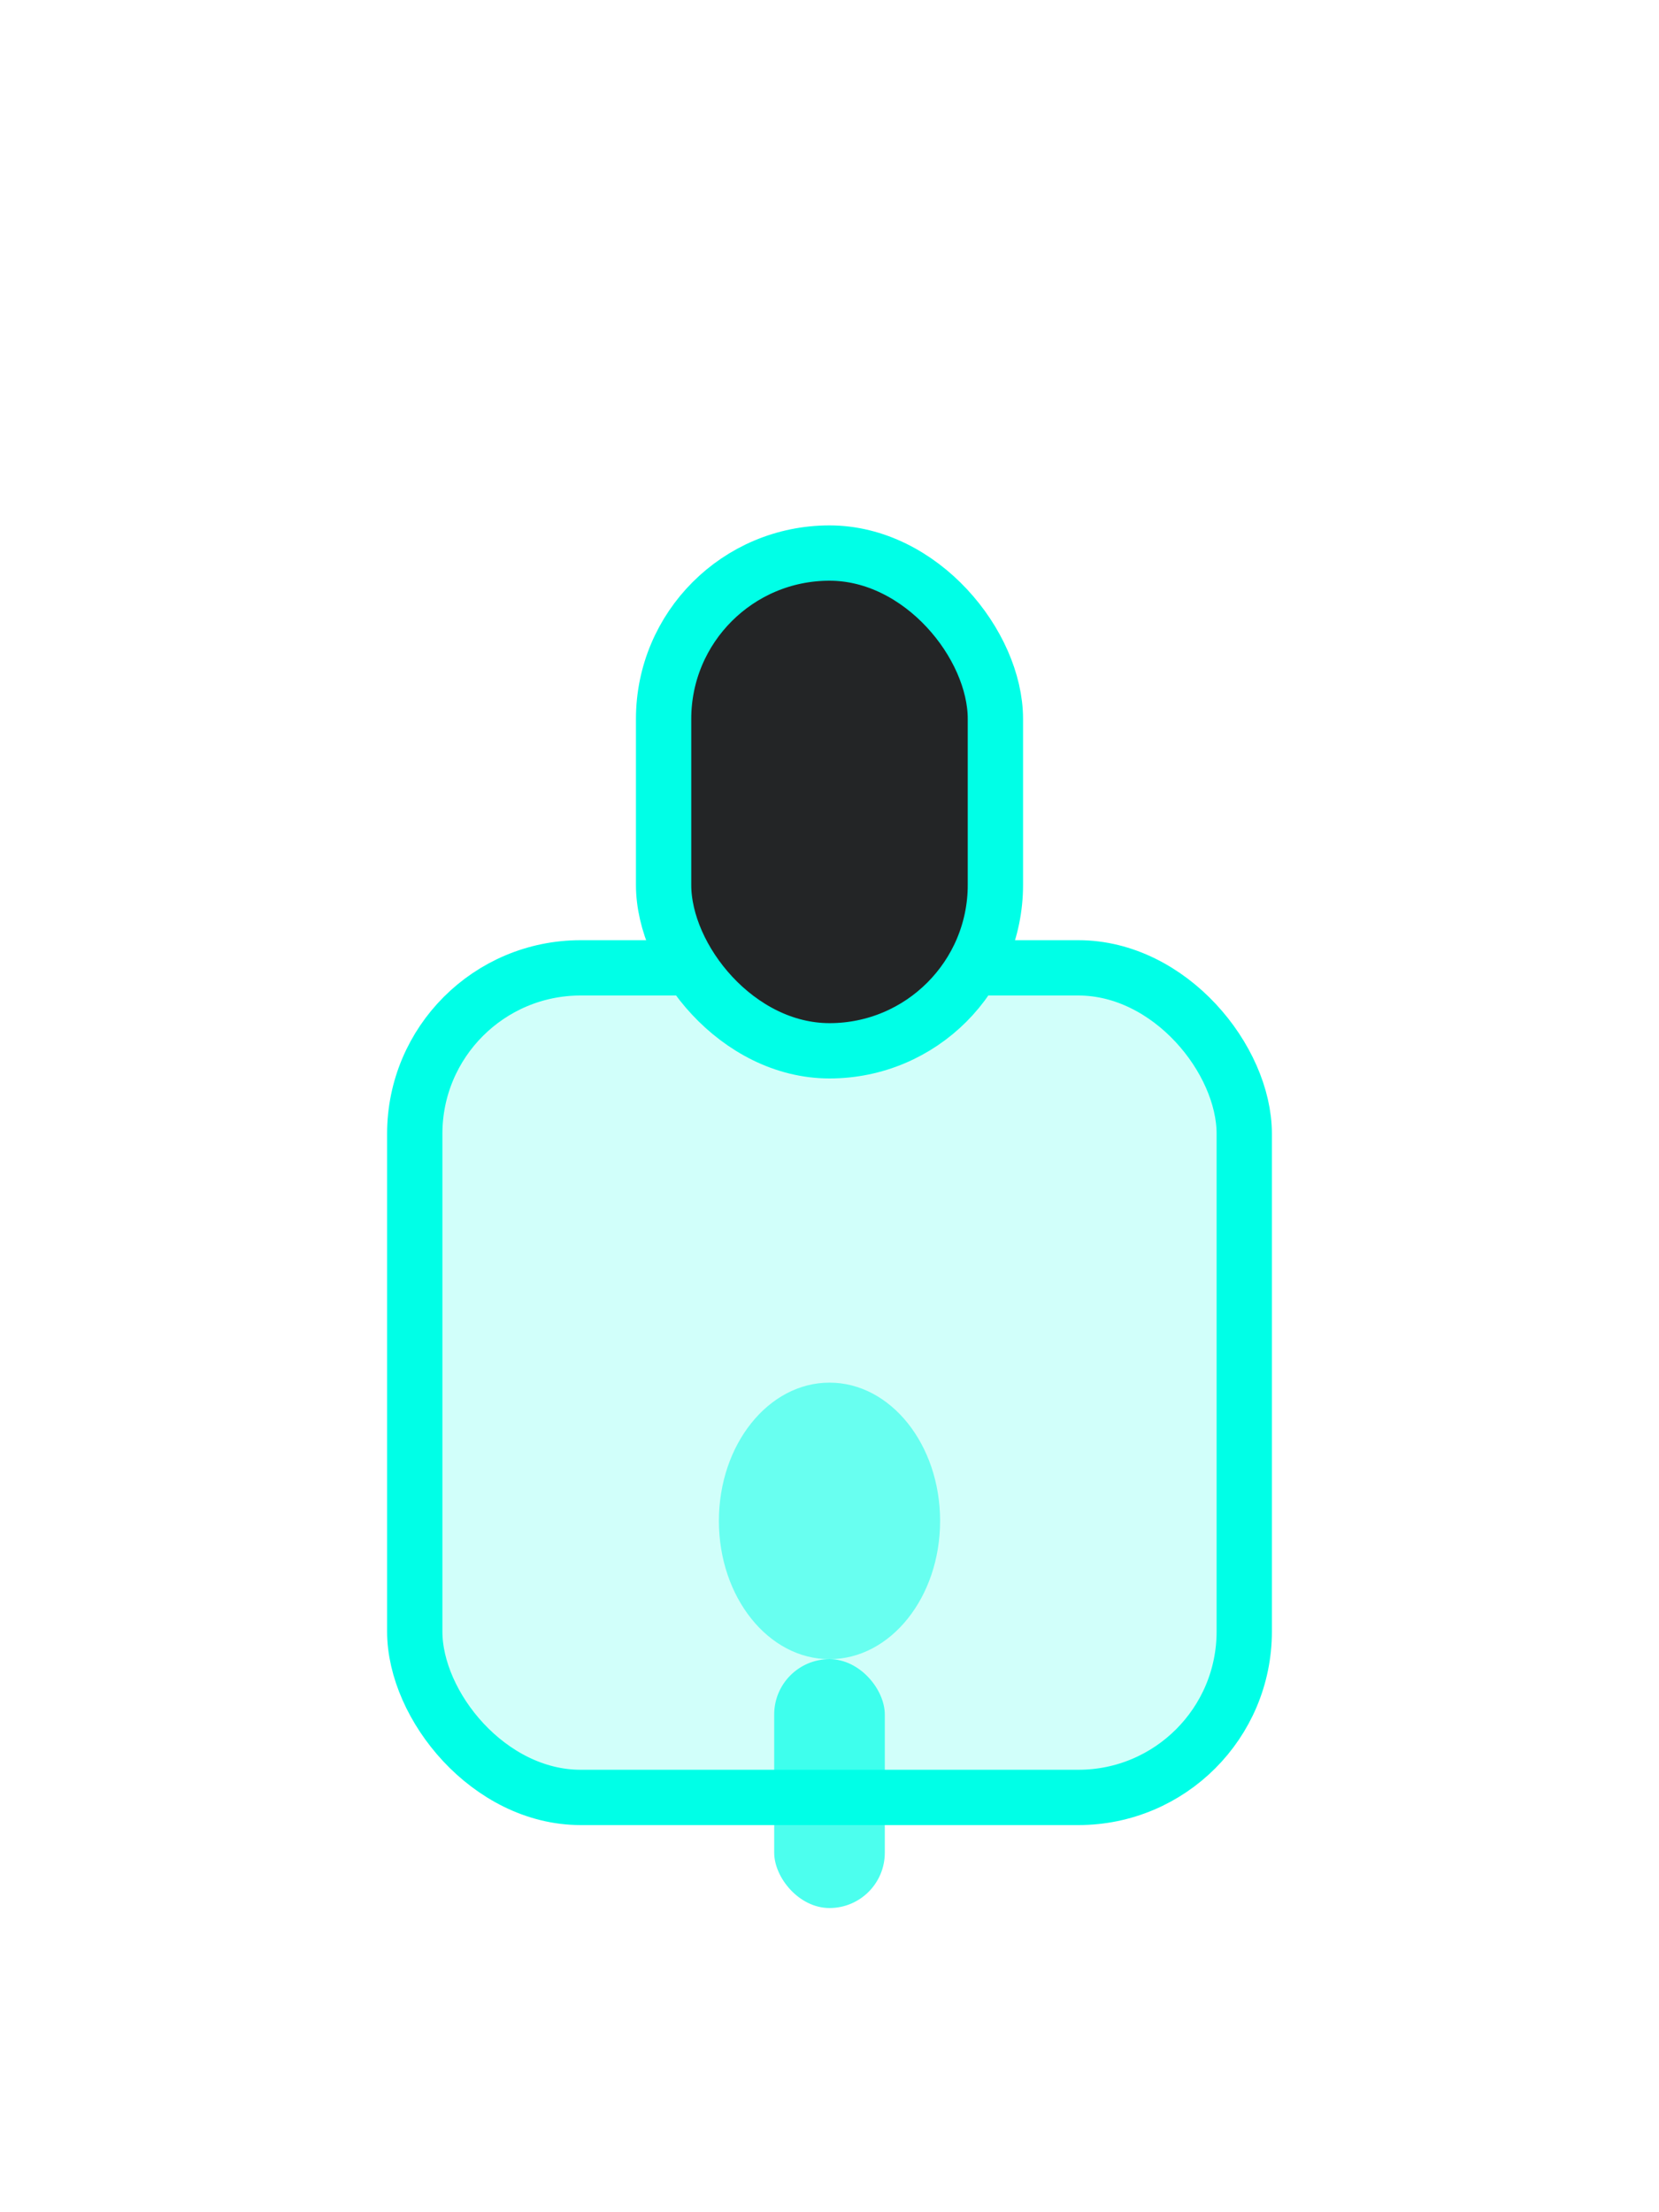 <svg width="120" height="160" viewBox="0 0 120 160" fill="none" xmlns="http://www.w3.org/2000/svg">
  <rect x="30" y="70" width="60" height="60" rx="12" fill="#00ffe7" fill-opacity="0.18" stroke="#00ffe7" stroke-width="4"/>
  <rect x="48" y="40" width="24" height="36" rx="12" fill="#232526" stroke="#00ffe7" stroke-width="4"/>
  <ellipse cx="60" cy="110" rx="8" ry="10" fill="#00ffe7" fill-opacity="0.5"/>
  <rect x="56" y="120" width="8" height="18" rx="4" fill="#00ffe7" fill-opacity="0.7"/>
</svg>
